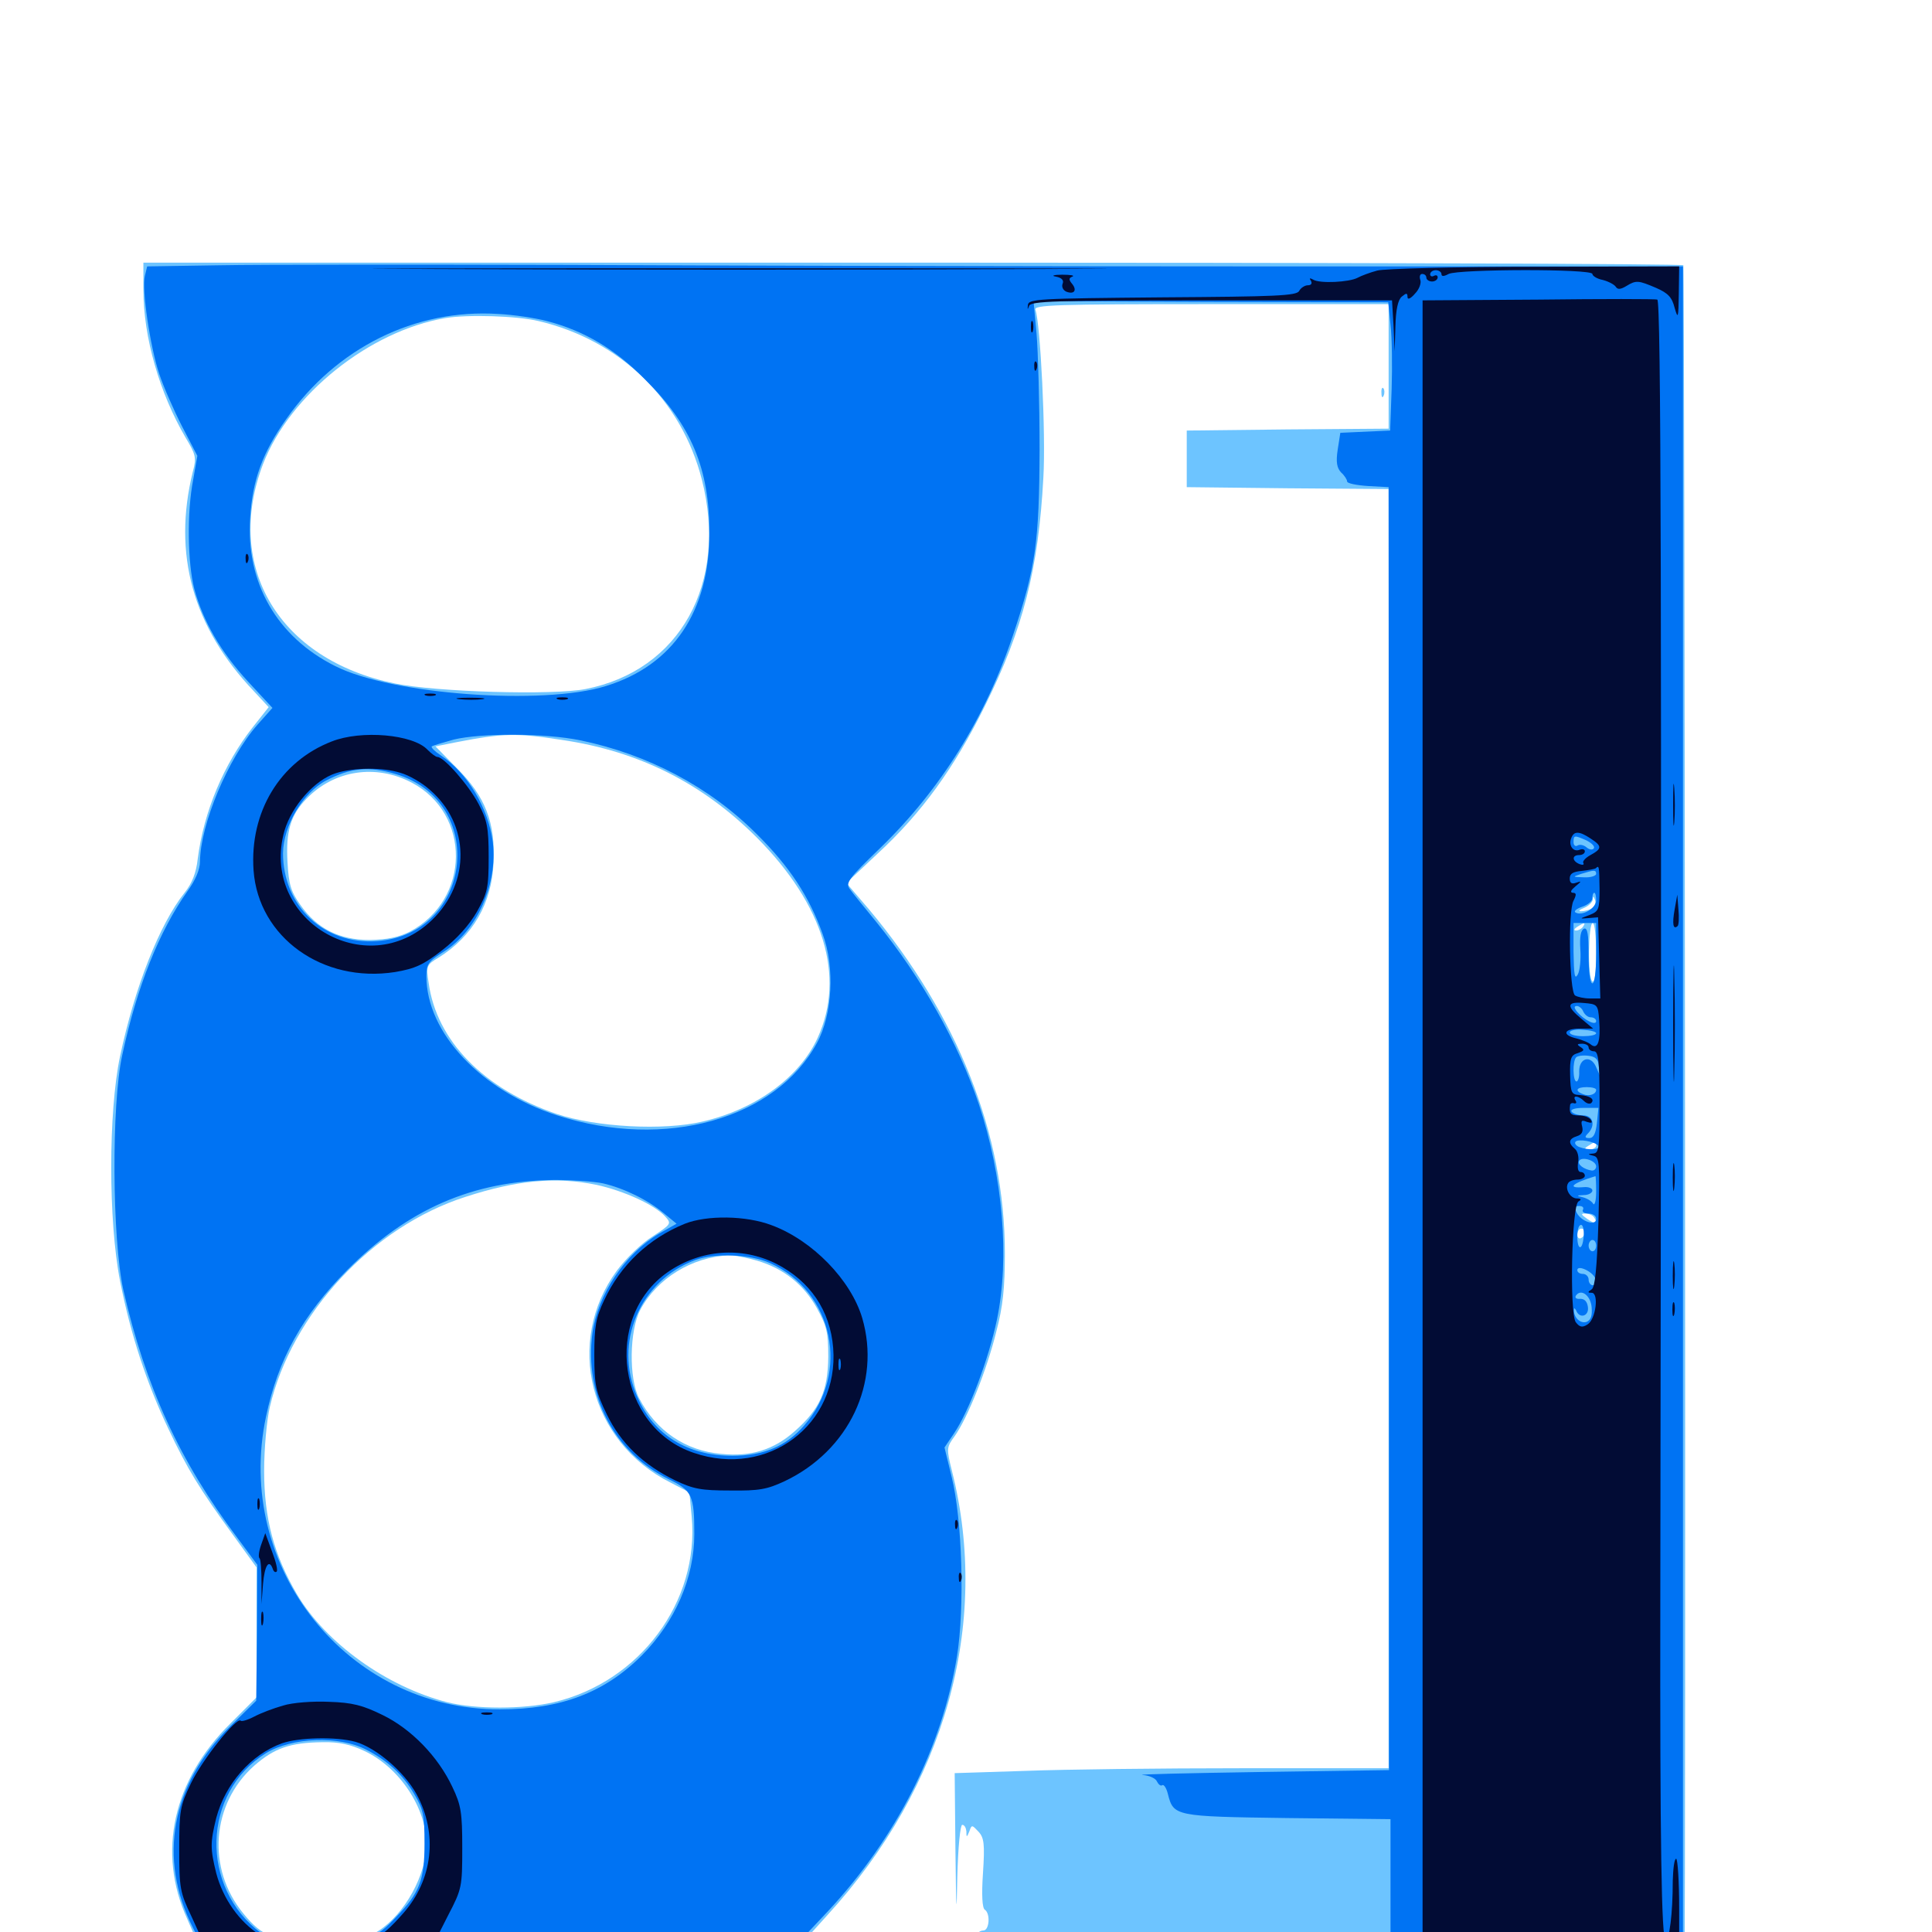 <svg xmlns="http://www.w3.org/2000/svg" viewBox="0 -1000 1000 1000">
	<path fill="#6dc4ff" d="M74.219 -850C74.219 -825.391 82.617 -796.484 96.094 -773.438C101.367 -764.648 101.758 -763.086 99.805 -755.859C89.258 -713.086 99.805 -675.391 131.445 -642.188L139.062 -633.984L130.859 -623.633C115.82 -604.492 105.469 -579.883 102.344 -555.469C101.562 -548.242 99.414 -542.773 95.508 -537.891C82.617 -521.68 69.727 -489.062 62.109 -453.125C56.055 -424.219 56.055 -368.164 62.109 -337.109C67.578 -309.375 75.781 -284.375 87.109 -260.547C97.07 -239.453 103.32 -229.297 120.508 -205.664L132.812 -188.672V-155.078V-121.484L119.336 -108.008C89.453 -78.516 81.25 -41.211 96.875 -6.836C99.414 -1.172 101.562 3.906 101.562 4.297C101.562 4.688 93.75 5.078 83.984 5.078H66.406V10.938V16.797L247.656 17.188C347.266 17.383 528.125 17.578 649.805 17.578L870.898 17.773L871.875 8.984C872.656 1.953 872.07 -857.031 871.289 -862.695C871.289 -863.477 691.797 -864.062 472.656 -864.062H74.219ZM718.75 -810.352V-778.125L666.602 -777.734L614.258 -777.148V-762.5V-747.852L666.602 -747.266L718.75 -746.875V-415.82V-84.766H643.164C601.367 -84.766 550.977 -84.18 530.859 -83.398L494.141 -82.227L494.531 -41.992C494.922 -9.375 495.117 -6.836 495.508 -28.711C495.898 -44.336 497.07 -55.469 498.047 -55.469C499.219 -55.469 500 -53.906 500.195 -52.148C500.195 -48.828 500.391 -48.828 501.758 -52.148C502.93 -55.664 503.125 -55.469 506.445 -51.953C509.375 -48.828 509.766 -45.508 508.789 -30.469C508.008 -19.141 508.398 -12.305 509.766 -11.523C512.695 -9.57 512.109 -0.781 508.984 -0.781C507.422 -0.781 505.859 0.391 505.469 1.562C504.688 3.516 493.359 4.297 459.961 4.688L415.43 5.469L428.32 -8.789C489.258 -75.391 512.695 -159.375 492.773 -238.477C489.844 -250.195 489.844 -250.781 494.141 -256.641C500.781 -266.016 510.742 -290.82 515.625 -310.547C519.141 -323.828 520.117 -333.398 520.117 -351.367C520.117 -412.891 495.703 -474.414 449.805 -529.297L438.086 -542.969L454.297 -558.203C477.148 -579.297 493.945 -602.539 509.766 -634.57C529.688 -674.609 537.5 -705.664 540.039 -752.734C541.406 -775.195 538.477 -832.812 535.938 -839.648C534.961 -842.188 546.289 -842.578 626.758 -842.578H718.75ZM278.906 -833.789C321.094 -823.828 352.734 -792.969 363.281 -751.758C376.953 -698.047 351.953 -652.93 303.125 -643.359C286.523 -640.039 225.195 -641.797 204.102 -646.289C144.531 -658.594 115.82 -706.445 136.133 -759.766C150 -795.703 191.211 -828.711 230.469 -835.352C241.992 -837.305 267.578 -836.523 278.906 -833.789ZM291.016 -616.992C330.859 -611.133 363.672 -594.531 391.797 -566.406C426.367 -531.641 437.695 -494.531 423.242 -462.891C413.867 -442.383 391.406 -425.977 363.867 -419.531C343.555 -414.648 308.398 -416.602 288.086 -423.438C250.391 -436.328 225.977 -461.328 221.875 -491.211C220.508 -500 220.703 -500.586 226.953 -504.297C244.727 -515.43 254.492 -532.227 255.469 -553.516C256.445 -574.219 251.172 -587.891 236.328 -602.539L225.391 -613.672L236.133 -615.82C260.352 -620.508 267.188 -620.703 291.016 -616.992ZM213.086 -594.922C243.945 -578.711 243.555 -534.375 212.109 -517.773C206.25 -514.844 200.586 -513.672 191.406 -513.477C175.586 -513.477 164.062 -519.336 155.469 -531.641C150.586 -538.477 149.414 -542.383 148.828 -553.516C147.852 -569.727 150.391 -578.125 158.789 -586.719C173.047 -601.367 194.531 -604.688 213.086 -594.922ZM824.023 -529.883C822.461 -528.906 819.922 -528.32 818.359 -528.32C816.797 -528.32 817.383 -529.102 819.922 -530.078C822.266 -531.055 824.219 -533.008 824.414 -534.375C824.414 -536.328 824.805 -536.328 825.586 -534.18C826.172 -532.812 825.391 -530.859 824.023 -529.883ZM819.336 -520.312C818.75 -519.336 816.992 -518.359 815.82 -518.359C814.453 -518.359 814.648 -519.141 816.406 -520.312C820.117 -522.656 820.898 -522.656 819.336 -520.312ZM826.172 -506.445C826.172 -496.094 825.391 -491.211 824.219 -491.992C821.68 -493.555 822.07 -522.266 824.414 -522.266C825.391 -522.266 826.172 -515.234 826.172 -506.445ZM824.805 -485.742C825.977 -486.328 824.609 -486.719 821.289 -486.719C818.164 -486.719 816.992 -486.328 818.945 -485.742C820.703 -485.352 823.438 -485.352 824.805 -485.742ZM824.805 -464.258C825.977 -464.844 825 -465.234 822.266 -465.234C819.531 -465.234 818.555 -464.844 819.922 -464.258C821.094 -463.867 823.438 -463.867 824.805 -464.258ZM824.805 -452.539C825.977 -453.125 825 -453.516 822.266 -453.516C819.531 -453.516 818.555 -453.125 819.922 -452.539C821.094 -452.148 823.438 -452.148 824.805 -452.539ZM823.633 -435.156C824.414 -435.742 823.242 -436.328 821.094 -436.133C818.945 -436.133 818.359 -435.547 819.922 -434.961C821.289 -434.375 823.047 -434.57 823.633 -435.156ZM823.828 -425.195C825.586 -425.781 824.023 -426.172 820.312 -426.172C816.602 -426.172 815.039 -425.781 816.992 -425.195C818.75 -424.805 821.875 -424.805 823.828 -425.195ZM826.172 -407.031C826.172 -406.055 824.609 -405.078 822.852 -405.078C819.922 -405.078 819.727 -405.469 822.266 -407.031C825.977 -409.375 826.172 -409.375 826.172 -407.031ZM826.172 -396.094C826.172 -396.484 824.414 -397.266 822.266 -397.852C820.117 -398.438 818.359 -398.047 818.359 -397.07C818.359 -396.094 820.117 -395.312 822.266 -395.312C824.414 -395.312 826.172 -395.703 826.172 -396.094ZM308.789 -386.719C323.047 -383.594 338.867 -376.367 344.336 -370.312C347.656 -366.602 347.461 -366.406 337.695 -359.961C332.031 -356.445 323.828 -348.438 319.336 -342.383C292.188 -305.469 305.078 -253.711 347.07 -232.617L356.836 -227.539L358.008 -215.039C362.109 -171.094 331.25 -129.492 286.719 -118.945C270.898 -115.234 246.094 -115.234 231.445 -118.945C200.195 -126.953 168.75 -149.414 153.711 -174.805C141.797 -195.117 136.719 -214.062 136.719 -238.672C136.719 -250.195 138.086 -265.039 139.648 -271.68C150.977 -320.117 192.773 -365.039 240.82 -380.469C267.773 -389.258 288.086 -391.016 308.789 -386.719ZM820.898 -386.133C822.07 -386.719 821.094 -387.109 818.359 -387.109C815.625 -387.109 814.648 -386.719 816.016 -386.133C817.188 -385.742 819.531 -385.742 820.898 -386.133ZM825.195 -369.727C827.344 -366.406 825.586 -366.211 821.484 -369.141C818.164 -371.484 818.164 -371.875 820.703 -371.875C822.461 -371.875 824.609 -370.898 825.195 -369.727ZM820.312 -362.305C820.312 -361.133 819.531 -359.766 818.359 -359.18C817.383 -358.594 816.406 -359.375 816.406 -360.938C816.406 -362.695 817.383 -364.062 818.359 -364.062C819.531 -364.062 820.312 -363.281 820.312 -362.305ZM391.992 -347.461C405.664 -343.359 416.016 -335.156 422.852 -322.852C427.93 -313.672 428.711 -310.352 428.711 -297.656C428.516 -280.078 424.414 -270.703 411.328 -259.18C400.586 -249.609 388.672 -245.898 373.438 -247.461C354.883 -249.023 339.648 -259.375 330.859 -276.172C325.391 -286.328 325.781 -311.523 331.445 -322.07C340.039 -338.281 358.203 -349.414 377.148 -350.195C379.883 -350.391 386.523 -349.023 391.992 -347.461ZM188.477 -93.75C206.641 -85.352 220.703 -64.258 220.703 -45.703C220.703 -29.492 209.57 -9.375 195.898 -0.586C187.305 4.688 185.547 5.078 166.406 5.078C142.578 5.078 135.938 2.734 125.977 -9.57C106.836 -32.812 109.375 -66.406 131.641 -86.133C141.992 -95.117 150 -98.047 166.992 -98.242C175.391 -98.438 181.445 -97.07 188.477 -93.75ZM715.039 -796.484C715.039 -794.336 715.625 -793.75 716.211 -795.312C716.797 -796.68 716.602 -798.438 716.016 -799.023C715.43 -799.805 714.844 -798.633 715.039 -796.484Z"/>
	<path fill="#0073f3" d="M113.867 -862.695L76.172 -862.109L75 -857.227C73.242 -850.586 77.734 -820.312 82.422 -806.445C84.57 -800 89.844 -787.891 94.141 -779.492L102.148 -764.062L100 -751.758C96.68 -734.766 97.07 -708.789 100.586 -695.117C105.078 -678.516 114.258 -662.5 128.516 -647.07L141.016 -633.594L133.203 -624.805C117.969 -607.422 103.711 -573.242 103.516 -554.102C103.516 -550 101.172 -544.336 96.875 -538.477C82.422 -517.969 70.898 -489.453 63.281 -453.906C57.617 -428.32 58.008 -358.594 63.867 -332.227C75.195 -282.617 92.969 -243.75 122.656 -204.297L133.203 -190.039L133.008 -154.883L132.617 -119.727L119.141 -106.445C88.672 -76.562 81.641 -38.086 99.805 -2.344L103.516 5.078H86.328C76.758 5.078 68.555 5.469 67.969 6.055C67.383 6.641 67.383 9.375 67.969 11.914L68.75 16.797H469.922H871.094V-422.656V-862.109H652.93C532.812 -862.109 370.898 -862.5 292.969 -862.891C215.039 -863.086 134.375 -863.086 113.867 -862.695ZM719.727 -831.836C720.508 -825.391 720.703 -810.352 720.312 -798.633L719.531 -777.148L706.641 -776.562L693.75 -775.977L692.383 -767.188C691.406 -760.742 691.992 -757.812 694.141 -755.469C695.898 -753.906 697.266 -751.758 697.266 -750.781C697.266 -749.805 702.148 -748.828 708.008 -748.438L718.75 -747.852L718.945 -415.82V-83.789L651.953 -82.812C615.039 -82.227 587.891 -81.641 591.406 -81.25C594.922 -81.055 598.242 -79.492 598.828 -77.93C599.609 -76.367 600.781 -75.391 601.562 -75.977C602.344 -76.562 603.711 -74.609 604.492 -71.484C607.422 -59.961 607.812 -59.766 666.211 -58.984L719.727 -58.398V-27.148V4.102L566.797 4.688L413.672 5.078L428.711 -10.938C464.062 -49.023 487.5 -95.312 495.312 -142.578C499.414 -167.969 498.047 -213.672 492.578 -235.547L488.867 -250.781L493.75 -258.008C501.562 -269.531 511.719 -296.484 516.016 -316.992C522.656 -348.828 519.141 -390.82 506.641 -428.516C495.898 -460.352 477.148 -493.75 453.516 -522.852C447.461 -530.273 441.211 -537.891 439.844 -539.844C437.5 -542.969 439.258 -545.312 455.664 -561.133C486.914 -591.406 510.156 -628.711 524.414 -671.484C536.133 -706.445 537.891 -719.531 538.086 -767.383C538.086 -791.016 537.305 -817.969 536.523 -827.148L534.961 -844.141L626.758 -843.75L718.555 -843.555ZM283.203 -833.789C302.539 -828.711 318.359 -819.336 333.984 -803.516C357.812 -779.883 367.188 -757.422 367.188 -724.219C367.188 -683.594 348.438 -655.664 313.672 -644.922C281.25 -634.766 202.539 -640.43 173.438 -655.273C143.359 -670.312 127.148 -698.438 129.492 -732.031C130.664 -751.562 135.938 -765.82 148.242 -783.203C174.023 -819.922 214.844 -840.234 257.812 -837.5C265.82 -837.109 277.344 -835.352 283.203 -833.789ZM300.391 -616.797C335.352 -609.57 367.188 -592.773 391.602 -568.359C408.594 -551.562 418.75 -536.133 425.781 -516.602C432.227 -499.414 430.859 -474.805 422.852 -460.156C401.367 -420.703 344.336 -404.688 288.477 -422.656C249.023 -435.352 220.703 -465.43 220.703 -494.727C220.703 -500.977 221.68 -502.344 229.688 -507.422C247.07 -518.359 257.617 -542.383 255.078 -564.062C252.734 -581.836 241.992 -600 227.93 -609.18C225 -611.133 223.047 -613.086 223.438 -613.672C224.023 -614.062 229.102 -615.625 234.766 -617.188C249.414 -620.703 282.617 -620.508 300.391 -616.797ZM204.688 -599.414C252.539 -585.156 244.727 -516.406 195.117 -512.891C167.773 -510.938 146.484 -530.859 146.484 -558.398C146.68 -572.656 156.641 -589.648 168.945 -596.094C181.445 -602.539 190.82 -603.516 204.688 -599.414ZM821.094 -565.039C823.828 -563.672 825.586 -561.914 825 -560.938C824.414 -559.961 822.656 -560.156 821.289 -561.328C819.727 -562.695 817.578 -563.086 816.406 -562.305C815.43 -561.719 814.453 -562.5 814.453 -564.062C814.453 -567.773 814.844 -567.773 821.094 -565.039ZM826.172 -547.656C826.172 -546.68 823.242 -545.703 819.922 -545.898C813.867 -546.094 813.672 -546.094 818.359 -547.656C825.195 -549.805 826.172 -549.805 826.172 -547.656ZM826.172 -533.984C826.172 -529.883 818.945 -525.586 815.43 -527.734C814.453 -528.32 816.016 -529.688 818.945 -530.664C821.875 -531.641 824.219 -533.594 824.219 -535.156C824.219 -536.719 824.609 -537.891 825.195 -537.891C825.781 -537.891 826.172 -536.133 826.172 -533.984ZM826.172 -506.641C826.172 -497.461 825.391 -491.016 824.219 -491.016C823.047 -491.016 822.266 -497.266 822.266 -505.664C822.266 -516.406 821.68 -519.922 819.922 -519.336C818.164 -518.555 817.578 -515.039 817.969 -508.789C818.359 -503.516 817.773 -497.461 816.602 -495.508C815.039 -492.773 814.648 -495.508 814.453 -507.227V-522.266H820.312H826.172ZM825.781 -485.742C827.539 -486.328 825.586 -486.719 821.289 -486.523C816.992 -486.523 815.43 -486.133 817.969 -485.742C820.312 -485.352 823.828 -485.352 825.781 -485.742ZM819.531 -476.367C820.312 -474.805 821.875 -473.438 823.438 -473.438C825 -473.438 826.172 -472.461 826.172 -471.484C826.172 -468.945 820.117 -471.875 816.406 -476.172C814.648 -478.32 814.648 -479.297 816.211 -479.297C817.383 -479.297 818.945 -477.93 819.531 -476.367ZM826.172 -465.234C826.172 -464.258 823.047 -463.672 819.336 -463.672C815.625 -463.672 812.5 -464.453 812.5 -465.625C812.5 -466.602 815.625 -467.383 819.336 -466.992C823.047 -466.797 826.172 -466.016 826.172 -465.234ZM827.539 -448.047L828.125 -443.164L826.172 -447.656C823.438 -454.102 817.383 -452.539 817.383 -445.508C817.578 -442.578 816.797 -440.234 816.016 -440.234C814.062 -440.234 813.867 -450.781 815.82 -452.734C816.602 -453.516 819.531 -453.906 822.266 -453.516C825.781 -453.125 827.344 -451.758 827.539 -448.047ZM826.172 -435.938C826.172 -433.594 822.656 -432.422 819.531 -433.594C814.844 -435.352 815.82 -437.305 821.289 -437.305C824.023 -437.305 826.172 -436.719 826.172 -435.938ZM826.562 -418.75C825.977 -413.281 824.805 -410.938 822.656 -410.938C820.312 -410.938 820.117 -411.523 821.875 -413.281C825.977 -417.383 824.609 -422.656 819.531 -422.656C816.797 -422.656 814.062 -423.633 813.477 -424.609C812.695 -425.781 815.234 -426.562 819.727 -426.562H827.344ZM827.344 -406.836C828.516 -404.883 822.266 -404.492 817.578 -406.25C815.82 -406.836 814.844 -408.203 815.43 -408.984C816.602 -410.742 825.781 -409.18 827.344 -406.836ZM826.172 -396.289C826.172 -394.922 825 -393.945 823.828 -394.141C819.727 -394.727 816.211 -397.461 817.383 -399.219C818.945 -401.562 826.172 -399.219 826.172 -396.289ZM826.172 -383.203C826.172 -378.516 825.391 -375.781 824.609 -376.953C823.828 -378.32 821.484 -379.688 819.336 -380.273C815.82 -381.055 815.82 -381.25 819.922 -381.445C822.266 -381.445 824.219 -382.617 824.219 -383.789C824.219 -384.961 822.266 -385.742 819.922 -385.547C810.742 -384.766 813.477 -387.5 825.781 -391.211C825.977 -391.406 826.172 -387.695 826.172 -383.203ZM312.109 -387.5C323.047 -384.961 335.352 -378.906 343.555 -372.07L350.195 -366.602L341.211 -361.523C323.438 -350.977 309.57 -330.273 306.641 -309.961C302.344 -277.93 317.773 -248.242 346.094 -234.375C358.203 -228.516 359.375 -225.977 359.375 -206.055C359.375 -183.203 349.414 -160.547 332.227 -143.164C312.891 -123.828 290.234 -115.234 258.789 -115.234C179.883 -115.039 121.094 -188.672 137.695 -266.797C143.945 -296.484 156.641 -319.336 179.688 -342.578C211.133 -374.219 244.727 -388.867 287.109 -389.258C296.289 -389.258 307.422 -388.477 312.109 -387.5ZM819.336 -373.828C818.75 -372.852 819.922 -371.875 822.07 -371.875C824.414 -371.875 826.172 -370.703 826.172 -369.141C826.172 -365.234 818.75 -367.578 816.211 -372.07C814.648 -375 815.039 -375.781 817.383 -375.781C819.141 -375.781 819.922 -375 819.336 -373.828ZM819.727 -360.156C819.141 -352.539 816.406 -352.539 816.406 -360.156C816.406 -363.477 817.188 -366.016 818.359 -366.016C819.336 -366.016 819.922 -363.477 819.727 -360.156ZM826.172 -355.273C826.172 -353.711 825.391 -352.344 824.219 -352.344C823.242 -352.344 822.266 -353.711 822.266 -355.273C822.266 -356.836 823.242 -358.203 824.219 -358.203C825.391 -358.203 826.172 -356.836 826.172 -355.273ZM398.438 -346.289C431.445 -331.445 440.234 -289.453 416.211 -262.109C406.836 -251.367 395.117 -246.484 379.102 -246.484C355.859 -246.484 338.477 -257.227 329.883 -276.953C317.383 -304.883 331.055 -337.109 359.961 -347.852C370.117 -351.562 388.477 -350.781 398.438 -346.289ZM820.312 -349.609C820.312 -350 819.531 -350.391 818.359 -350.391C817.383 -350.391 816.406 -349.414 816.406 -348.242C816.406 -347.266 817.383 -346.875 818.359 -347.461C819.531 -348.047 820.312 -349.023 820.312 -349.609ZM826.172 -347.656C826.172 -348.047 825.391 -348.438 824.219 -348.438C823.242 -348.438 822.266 -347.461 822.266 -346.289C822.266 -345.312 823.242 -344.922 824.219 -345.508C825.391 -346.094 826.172 -347.07 826.172 -347.656ZM825.781 -337.891C826.172 -336.133 825.586 -334.766 824.414 -334.766C823.242 -334.766 822.266 -336.133 822.266 -337.695C822.266 -339.258 820.898 -340.625 819.336 -340.625C817.773 -340.625 816.406 -341.406 816.406 -342.578C816.406 -345.703 825.195 -341.406 825.781 -337.891ZM823.828 -323.438C824.219 -318.945 823.438 -316.797 821.289 -315.82C817.969 -314.648 814.453 -318.164 814.648 -322.07C814.648 -323.242 815.234 -322.852 815.82 -321.68C817.578 -317.188 822.656 -318.75 821.875 -323.633C821.484 -326.367 820.117 -327.734 817.969 -327.734C816.016 -327.539 815.039 -328.125 815.625 -329.297C818.164 -333.203 823.242 -329.688 823.828 -323.438ZM189.648 -94.336C200.391 -88.867 208.594 -81.445 214.453 -71.289C219.141 -63.477 219.727 -60.352 219.727 -45.703C219.727 -26.953 217.188 -20.312 205.273 -8.008C194.141 3.906 190.43 5.078 164.453 5.078C143.359 5.078 140.82 4.688 135.156 0.586C103.32 -23.047 104.492 -72.07 137.695 -92.578C151.172 -100.781 175.391 -101.758 189.648 -94.336Z"/>
	<path fill="#020c35" d="M229.102 -860.742C144.336 -860.938 213.672 -861.133 382.812 -861.133C551.953 -861.133 621.289 -860.938 536.719 -860.742C451.953 -860.352 313.672 -860.352 229.102 -860.742ZM712.891 -859.961C709.18 -858.984 704.492 -857.227 702.734 -856.25C698.438 -853.906 683.008 -853.125 679.688 -855.273C677.93 -856.25 677.539 -856.055 678.516 -854.688C679.297 -853.32 678.711 -852.344 676.953 -852.344C675.391 -852.344 673.242 -850.977 672.461 -849.414C671.094 -846.875 660.352 -846.484 601.562 -846.094C536.914 -845.508 532.227 -845.312 532.031 -841.992C531.836 -839.648 531.836 -839.453 532.617 -841.602C533.398 -844.141 545.117 -844.531 626.953 -844.531H720.508L721.289 -831.445L721.875 -818.164L722.266 -831.055C722.461 -839.844 723.633 -844.922 725.586 -846.484C727.93 -848.438 728.516 -848.438 728.516 -846.289C728.516 -844.727 730.078 -845.312 732.422 -848.047C734.57 -850.195 735.742 -853.516 735.156 -855.078C734.57 -856.836 734.961 -858.203 736.133 -858.203C737.305 -858.203 738.281 -857.422 738.281 -856.25C738.281 -855.273 739.648 -854.297 741.211 -854.297C742.773 -854.297 744.141 -855.273 744.141 -856.445C744.141 -857.422 743.359 -857.812 742.188 -857.227C741.211 -856.641 740.234 -857.031 740.234 -858.008C740.234 -859.18 741.602 -860.156 743.164 -860.156C744.727 -860.156 746.094 -859.18 746.094 -858.203C746.094 -856.836 747.266 -856.836 749.805 -858.203C754.883 -860.742 824.219 -860.938 824.219 -858.203C824.219 -857.227 826.562 -855.664 829.688 -855.078C832.617 -854.297 835.547 -852.734 836.328 -851.562C837.305 -850 838.867 -850.195 841.797 -851.953C846.875 -855.078 848.047 -854.883 857.227 -850.977C863.477 -848.242 865.43 -846.094 866.797 -840.625C868.555 -834.57 868.75 -835.352 868.945 -848.047L869.141 -862.109L794.531 -861.914C753.32 -861.914 716.602 -860.938 712.891 -859.961ZM867.188 -857.031C867.188 -858.789 866.406 -860.156 865.234 -860.156C864.258 -860.156 863.281 -859.375 863.281 -858.398C863.281 -857.227 864.258 -855.859 865.234 -855.273C866.406 -854.688 867.188 -855.469 867.188 -857.031ZM546.484 -856.836C549.609 -856.25 550.781 -854.883 550 -853.125C549.414 -851.562 550.195 -849.805 551.953 -849.023C556.055 -847.461 557.617 -849.805 554.883 -853.125C553.125 -855.273 553.125 -856.055 555.078 -856.836C556.445 -857.422 554.102 -857.812 549.805 -857.812C545.312 -857.812 543.945 -857.227 546.484 -856.836ZM796.484 -844.922L736.328 -844.531V-418.75V7.031H798.242C863.086 7.031 879.297 8.203 828.711 9.18C812.305 9.57 798.828 10.547 798.828 11.328C798.828 13.086 803.125 13.281 842.383 13.672L869.141 13.867V-11.914C869.141 -26.172 868.359 -37.891 867.578 -37.891C866.602 -37.891 866.016 -32.812 865.82 -26.562C865.82 -9.18 864.062 4.102 862.109 4.102C859.961 4.102 859.18 -47.852 859.375 -172.656C860.156 -696.094 859.766 -844.141 857.812 -844.922C857.031 -845.312 829.492 -845.312 796.484 -844.922ZM823.242 -566.016C829.297 -562.109 829.297 -560.742 823.242 -557.422C820.703 -556.055 818.945 -554.102 819.531 -553.32C820.117 -552.344 819.141 -552.148 817.578 -552.734C813.672 -554.297 813.477 -557.422 817.383 -557.422C818.945 -557.422 820.312 -558.203 820.312 -559.375C820.312 -560.352 819.141 -560.742 817.578 -560.156C814.258 -558.789 811.719 -562.5 813.281 -566.211C814.648 -569.922 817.383 -569.922 823.242 -566.016ZM827.93 -540.039C827.93 -529.102 827.539 -528.32 822.656 -526.367C817.383 -524.414 817.383 -524.414 822.266 -524.805L827.148 -525.195L827.734 -504.297L828.32 -483.203H822.852C819.922 -483.203 816.406 -483.984 815.234 -484.766C812.305 -486.719 811.523 -528.711 814.453 -533.789C816.016 -536.914 816.016 -537.891 814.062 -537.891C812.5 -538.086 813.086 -539.258 815.43 -541.211C818.555 -543.75 818.75 -544.141 816.016 -543.164C813.477 -542.188 812.5 -542.969 812.5 -545.312C812.5 -547.852 814.258 -548.828 818.75 -549.219C822.266 -549.609 825.391 -550.195 825.977 -550.586C827.734 -552.344 827.734 -551.562 827.93 -540.039ZM827.734 -471.875C828.516 -461.328 827.148 -456.641 823.633 -459.18C822.461 -460.352 818.945 -461.719 816.016 -462.5C808.203 -464.258 809.375 -467.578 817.578 -467.578H824.609L818.555 -472.656C810.547 -479.297 810.938 -481.641 819.727 -480.859C826.758 -480.273 827.148 -480.078 827.734 -471.875ZM822.266 -457.812C822.266 -456.836 823.438 -455.859 825 -455.859C827.344 -455.859 827.93 -450.977 827.93 -429.492C827.93 -405.859 827.734 -403.125 824.609 -402.93C821.68 -402.734 821.68 -402.539 824.805 -401.758C827.93 -400.977 828.125 -398.438 827.344 -367.578C826.562 -343.164 825.586 -333.789 823.828 -332.617C821.68 -331.25 821.68 -330.859 823.828 -330.859C827.734 -330.859 825.977 -316.992 821.68 -314.453C818.945 -312.695 817.578 -313.086 815.625 -315.625C812.305 -320.117 813.477 -375.977 816.992 -378.125C818.75 -379.102 818.359 -379.688 816.211 -379.688C812.695 -379.688 809.766 -384.766 811.719 -387.695C812.305 -388.672 814.453 -389.453 816.602 -389.453C818.555 -389.453 820.312 -390.43 820.312 -391.406C820.312 -392.578 819.336 -393.359 818.164 -393.359C816.797 -393.359 816.406 -395.312 816.797 -398.242C817.383 -400.977 816.602 -404.102 815.234 -405.273C811.523 -408.398 811.914 -410.547 816.211 -411.914C818.75 -412.695 819.531 -414.258 818.945 -416.797C818.164 -419.922 818.555 -420.508 821.289 -419.336C823.828 -418.555 824.414 -418.75 823.438 -420.312C822.656 -421.68 819.922 -422.656 817.188 -422.656C812.891 -422.656 812.109 -423.633 812.695 -428.125C812.891 -428.906 813.672 -429.297 814.844 -428.906C815.82 -428.711 816.211 -429.297 815.43 -430.469C813.672 -433.203 816.992 -433.008 819.922 -430.078C821.094 -428.906 822.852 -428.32 823.633 -429.102C825.586 -431.055 823.047 -432.812 817.773 -433.203C813.477 -433.398 812.891 -434.18 812.695 -443.555C812.5 -452.148 813.086 -453.906 816.602 -454.883C819.922 -456.055 820.312 -456.641 818.164 -458.008C816.016 -459.375 816.211 -459.766 818.945 -459.766C820.703 -459.766 822.266 -458.984 822.266 -457.812ZM533.594 -830.859C533.594 -828.125 533.984 -827.148 534.57 -828.516C534.961 -829.688 534.961 -832.031 534.57 -833.398C533.984 -834.57 533.594 -833.594 533.594 -830.859ZM535.352 -810.156C535.352 -808.008 535.938 -807.422 536.523 -808.984C537.109 -810.352 536.914 -812.109 536.328 -812.695C535.742 -813.477 535.156 -812.305 535.352 -810.156ZM127.148 -710.547C127.148 -708.398 127.734 -707.812 128.32 -709.375C128.906 -710.742 128.711 -712.5 128.125 -713.086C127.539 -713.867 126.953 -712.695 127.148 -710.547ZM220.312 -640.039C218.945 -640.625 219.922 -641.016 222.656 -641.016C225.391 -641.016 226.367 -640.625 225.195 -640.039C223.828 -639.648 221.484 -639.648 220.312 -640.039ZM237.891 -638.086C234.375 -638.477 236.719 -638.867 243.164 -638.867C249.609 -638.867 252.539 -638.477 249.609 -638.086C246.68 -637.695 241.406 -637.695 237.891 -638.086ZM288.672 -638.086C287.305 -638.672 288.281 -639.062 291.016 -639.062C293.75 -639.062 294.727 -638.672 293.555 -638.086C292.188 -637.695 289.844 -637.695 288.672 -638.086ZM171.68 -616.211C144.922 -605.859 129.102 -579.688 131.25 -549.414C133.789 -514.844 166.992 -491.016 204.492 -496.875C214.844 -498.633 219.141 -500.586 228.906 -508.203C236.523 -514.062 242.969 -521.289 246.875 -528.125C252.344 -537.891 252.93 -540.43 252.93 -556.445C252.93 -571.68 252.148 -575.391 247.656 -583.984C242.578 -593.555 229.883 -608.203 226.367 -608.203C225.586 -608.203 223.242 -609.961 221.289 -611.914C213.867 -619.922 186.914 -622.266 171.68 -616.211ZM207.227 -600C211.523 -598.828 218.359 -594.922 222.461 -591.211C243.164 -573.438 243.75 -543.359 223.633 -523.828C189.453 -490.82 134.18 -524.414 147.266 -570.117C151.172 -583.008 162.891 -596.289 173.828 -599.805C183.008 -602.734 198.047 -602.93 207.227 -600ZM866.016 -583.789C866.016 -574.219 866.211 -569.922 866.602 -574.414C866.992 -578.906 866.992 -586.914 866.602 -591.992C866.211 -597.07 866.016 -593.555 866.016 -583.789ZM866.797 -529.297C865.43 -521.68 866.016 -518.555 868.359 -520.703C868.945 -521.289 869.141 -525.195 868.75 -529.297L868.164 -536.914ZM866.016 -470.508C866.016 -443.75 866.406 -432.422 866.602 -445.508C866.992 -458.594 866.992 -480.469 866.602 -494.336C866.406 -508.008 866.016 -497.461 866.016 -470.508ZM865.82 -390.43C865.82 -383.984 866.211 -381.641 866.602 -385.156C866.992 -388.672 866.992 -393.945 866.602 -396.875C866.211 -399.805 865.82 -396.875 865.82 -390.43ZM354.492 -366.602C335.742 -358.984 321.094 -345.117 312.695 -326.953C308.398 -317.969 307.617 -313.477 307.617 -298.633C307.617 -282.812 308.398 -279.688 314.062 -267.969C321.289 -252.93 333.008 -241.797 349.414 -233.789C358.789 -229.297 362.891 -228.516 377.93 -228.516C392.969 -228.32 397.07 -229.102 406.25 -233.398C439.453 -249.219 456.055 -284.375 446.289 -317.773C440.43 -337.5 420.508 -358.008 399.414 -365.82C386.133 -370.898 365.82 -371.094 354.492 -366.602ZM401.758 -345.898C419.336 -336.914 429.688 -321.68 431.25 -302.344C434.375 -262.695 397.461 -234.766 358.984 -248.047C319.727 -261.328 311.719 -317.969 345.703 -341.602C362.695 -353.32 383.789 -354.883 401.758 -345.898ZM434.961 -291.406C434.375 -290.039 433.984 -291.016 433.984 -293.75C433.984 -296.484 434.375 -297.461 434.961 -296.289C435.352 -294.922 435.352 -292.578 434.961 -291.406ZM865.82 -339.648C865.82 -333.203 866.211 -330.859 866.602 -334.375C866.992 -337.891 866.992 -343.164 866.602 -346.094C866.211 -349.023 865.82 -346.094 865.82 -339.648ZM865.625 -322.07C865.625 -318.945 866.016 -317.773 866.602 -319.727C866.992 -321.484 866.992 -324.219 866.602 -325.586C866.016 -326.758 865.625 -325.391 865.625 -322.07ZM133.203 -221.484C133.203 -218.75 133.594 -217.773 134.18 -219.141C134.57 -220.312 134.57 -222.656 134.18 -224.023C133.594 -225.195 133.203 -224.219 133.203 -221.484ZM494.336 -210.547C494.336 -208.398 494.922 -207.812 495.508 -209.375C496.094 -210.742 495.898 -212.5 495.312 -213.086C494.727 -213.867 494.141 -212.695 494.336 -210.547ZM135.156 -200.391C133.984 -197.07 133.594 -193.945 134.375 -193.359C134.961 -192.773 135.352 -187.109 135.352 -180.859V-169.727L136.133 -180.078C136.914 -189.648 139.258 -193.359 141.211 -187.891C141.602 -186.523 142.578 -185.938 143.164 -186.523C143.945 -187.109 142.773 -191.797 140.82 -196.875L137.305 -206.445ZM496.289 -183.203C496.289 -181.055 496.875 -180.469 497.461 -182.031C498.047 -183.398 497.852 -185.156 497.266 -185.742C496.68 -186.523 496.094 -185.352 496.289 -183.203ZM135.156 -161.914C135.156 -158.789 135.547 -157.617 136.133 -159.57C136.523 -161.328 136.523 -164.062 136.133 -165.43C135.547 -166.602 135.156 -165.234 135.156 -161.914ZM146.484 -117.188C141.602 -115.82 134.961 -113.281 131.641 -111.523C128.32 -109.766 125 -108.789 124.609 -109.375C122.461 -111.523 104.492 -88.867 98.828 -76.953C93.164 -65.234 92.773 -62.695 92.773 -42.773C92.773 -22.656 93.164 -20.508 99.219 -7.812C102.539 -0.586 105.469 5.859 105.469 6.25C105.469 6.641 97.07 7.031 86.914 7.031C69.727 7.031 68.359 7.227 68.359 10.938C68.359 14.844 69.531 14.844 186.133 14.648C273.633 14.453 298.047 13.867 281.25 12.5C268.945 11.523 251.367 11.133 242.188 11.523C233.008 11.914 220.703 11.719 214.844 10.938C207.422 9.961 216.211 9.375 242.188 8.984C282.812 8.594 287.109 5.664 247.656 5.273L225 5.078L232.031 -8.789C239.062 -22.266 239.258 -23.438 239.258 -43.555C239.258 -61.719 238.672 -65.625 234.18 -75C226.758 -90.82 212.891 -105.078 198.047 -112.305C187.695 -117.383 182.422 -118.75 170.312 -119.141C161.914 -119.531 151.367 -118.75 146.484 -117.188ZM183.984 -98.438C194.727 -95.312 209.18 -83.008 215.625 -71.289C226.758 -50.781 224.023 -27.148 208.789 -9.766C195.312 5.469 191.211 7.031 165.625 7.031C144.531 7.031 142.969 6.836 134.57 1.562C123.828 -5.273 115.43 -17.188 111.914 -30.469C108.789 -43.164 108.789 -46.289 111.914 -58.984C116.602 -76.758 129.883 -91.797 145.898 -97.656C154.883 -100.781 174.023 -101.172 183.984 -98.438ZM126.367 10.156C127.148 9.57 125.977 8.984 123.828 9.18C121.68 9.18 121.094 9.766 122.656 10.352C124.023 10.938 125.781 10.742 126.367 10.156ZM138.086 10.156C138.867 9.57 137.695 8.984 135.547 9.18C133.398 9.18 132.812 9.766 134.375 10.352C135.742 10.938 137.5 10.742 138.086 10.156ZM249.609 -112.695C248.242 -113.281 249.219 -113.672 251.953 -113.672C254.688 -113.672 255.664 -113.281 254.492 -112.695C253.125 -112.305 250.781 -112.305 249.609 -112.695ZM354.688 7.031C355.273 7.617 368.164 8.594 383.398 9.18L411.133 10.156L383.789 10.742C350.977 11.523 358.789 14.453 393.75 14.648C416.992 14.844 428.32 13.477 426.562 10.742C425.977 9.766 430.469 8.984 436.328 8.984C442.383 8.984 447.266 9.766 447.266 10.547C447.266 11.523 451.758 12.305 457.422 12.695C462.891 12.891 468.359 13.672 469.531 14.258C471.094 15.234 538.281 15.234 607.422 14.062C613.281 13.867 641.797 14.648 670.898 15.625C711.133 16.992 727.148 16.797 739.648 14.844C755.469 12.305 760.352 8.398 746.289 9.18C742.383 9.375 737.109 8.984 734.375 8.398C728.516 6.836 353.32 5.664 354.688 7.031Z"/>
</svg>